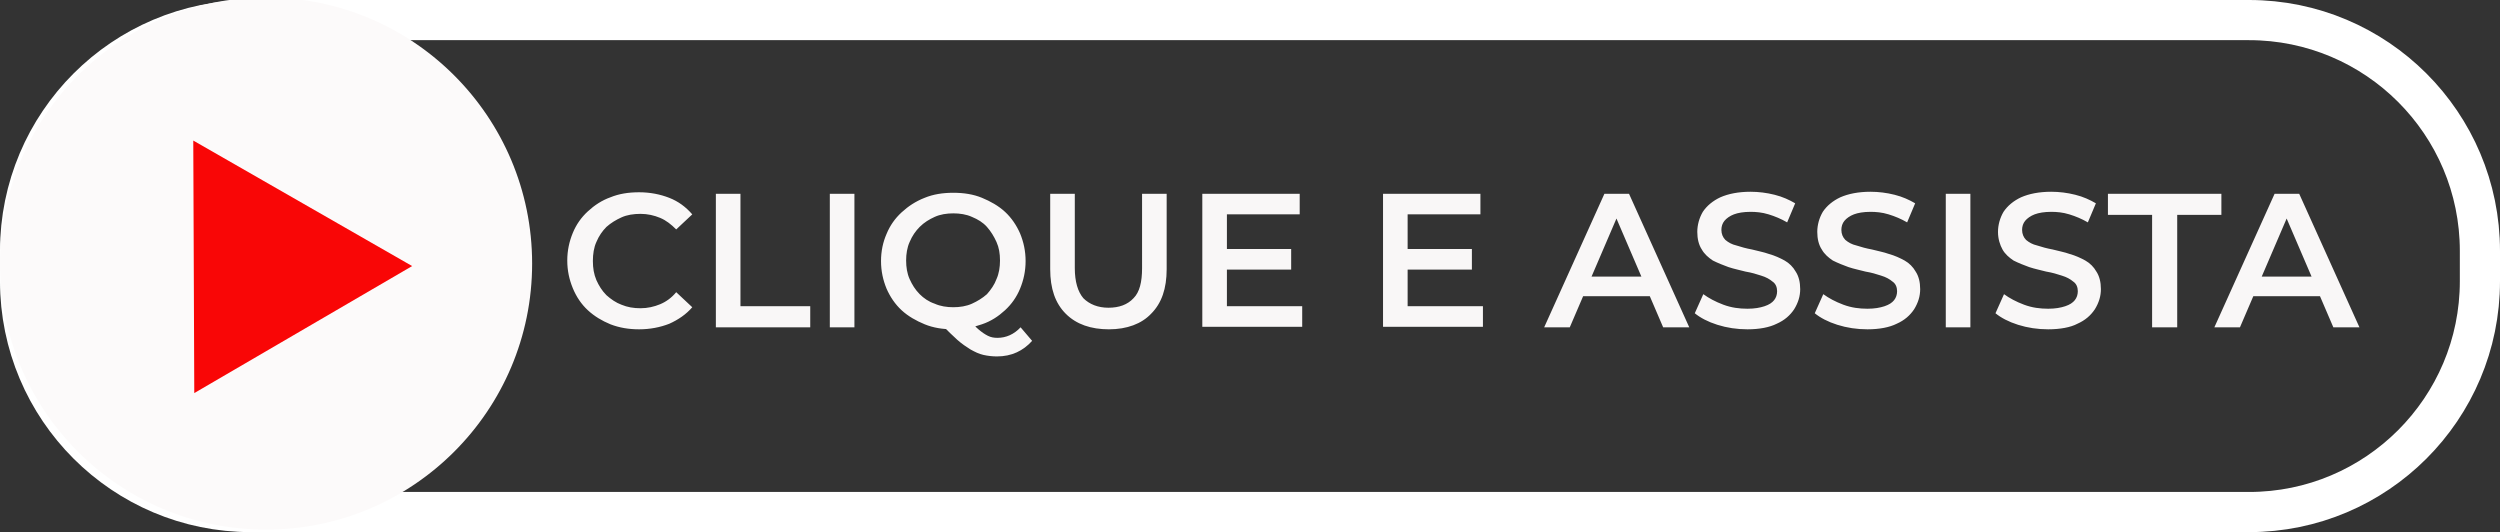 <?xml version="1.0" encoding="utf-8"?>
<!-- Generator: Adobe Illustrator 27.5.0, SVG Export Plug-In . SVG Version: 6.00 Build 0)  -->
<svg version="1.1" id="Camada_1" xmlns="http://www.w3.org/2000/svg" xmlns:xlink="http://www.w3.org/1999/xlink" x="0px" y="0px"
	 viewBox="0 0 498 106" style="enable-background:new 0 0 498 106;" xml:space="preserve">
<rect x="0" y="0" width="498" height="106" fill="#333333" stroke="none"/>
<style type="text/css">
	.st0{fill:none;stroke:#FFFFFF;stroke-width:8;}
	.st1{fill:#F9F7F7;}
	.st2{fill:#FCFAFA;}
	.st3{fill:#F90606;}
</style>
<path class="st0" d="M50,4h398c25.4,0,46,20.6,46,46v6c0,25.4-20.6,46-46,46H50C24.6,102,4,81.4,4,56v-6C4,24.6,24.6,4,50,4z"/>
<path class="st1" d="M127.3,65.6c-2,0-3.9-0.3-5.7-1c-1.7-0.7-3.2-1.6-4.5-2.8s-2.3-2.7-3-4.4s-1.1-3.5-1.1-5.5s0.4-3.8,1.1-5.5
	s1.7-3.1,3-4.3s2.8-2.2,4.5-2.8c1.7-0.7,3.6-1,5.7-1c2.2,0,4.2,0.4,6,1.1c1.8,0.7,3.3,1.8,4.6,3.3l-3.2,3c-1-1-2-1.8-3.2-2.3
	s-2.5-0.8-3.9-0.8s-2.7,0.2-3.8,0.7c-1.1,0.5-2.1,1.1-3,1.9c-0.8,0.8-1.5,1.8-2,3c-0.5,1.1-0.7,2.4-0.7,3.8s0.2,2.6,0.7,3.8
	c0.5,1.1,1.1,2.1,2,3c0.9,0.8,1.9,1.5,3,1.9c1.2,0.5,2.4,0.7,3.8,0.7s2.7-0.3,3.9-0.8s2.3-1.3,3.2-2.4l3.2,3
	c-1.2,1.4-2.8,2.5-4.6,3.3C131.5,65.2,129.5,65.6,127.3,65.6z M142.6,65.2V38.6h4.9V61h13.9v4.2H142.6z M165.3,65.2V38.6h4.9v26.6
	H165.3z M189.9,65.6c-2.1,0-4-0.3-5.7-1c-1.7-0.7-3.3-1.6-4.6-2.8s-2.3-2.7-3-4.3c-0.7-1.7-1.1-3.5-1.1-5.5s0.4-3.8,1.1-5.4
	c0.7-1.7,1.7-3.1,3-4.3s2.8-2.2,4.6-2.9c1.7-0.7,3.6-1,5.7-1c2.1,0,4,0.3,5.7,1s3.3,1.6,4.6,2.8s2.3,2.7,3,4.3
	c0.7,1.7,1.1,3.5,1.1,5.5s-0.4,3.8-1.1,5.5c-0.7,1.7-1.7,3.1-3,4.3s-2.8,2.2-4.6,2.8C193.9,65.2,192,65.6,189.9,65.6z M198.6,71
	c-0.9,0-1.8-0.1-2.7-0.3c-0.9-0.2-1.7-0.6-2.6-1.1c-0.8-0.5-1.7-1.1-2.6-1.9c-0.9-0.8-1.9-1.8-3-2.9l5.2-1.4c0.7,0.9,1.4,1.7,2,2.2
	c0.7,0.6,1.3,1,1.9,1.3c0.6,0.3,1.2,0.4,1.9,0.4c1.7,0,3.3-0.7,4.6-2.1l2.3,2.7C203.8,69.9,201.5,71,198.6,71z M189.9,61.2
	c1.3,0,2.6-0.2,3.7-0.7c1.1-0.5,2.1-1.1,3-1.9c0.8-0.9,1.5-1.9,1.9-3c0.5-1.1,0.7-2.4,0.7-3.7c0-1.4-0.2-2.6-0.7-3.7
	c-0.5-1.1-1.1-2.1-1.9-3c-0.8-0.9-1.8-1.5-3-2c-1.1-0.5-2.4-0.7-3.7-0.7s-2.6,0.2-3.7,0.7c-1.1,0.5-2.1,1.1-3,2
	c-0.8,0.8-1.5,1.8-2,3c-0.5,1.1-0.7,2.4-0.7,3.7s0.2,2.6,0.7,3.7c0.5,1.1,1.1,2.1,2,3c0.8,0.8,1.8,1.5,3,1.9
	C187.3,61,188.6,61.2,189.9,61.2z M220.9,65.6c-3.6,0-6.5-1-8.6-3.1s-3.1-5-3.1-8.9v-15h4.9v14.8c0,2.7,0.6,4.7,1.7,6
	c1.2,1.2,2.9,1.9,5,1.9s3.8-0.6,5-1.9c1.2-1.2,1.7-3.2,1.7-6V38.6h4.9v15c0,3.9-1,6.8-3.1,8.9C227.4,64.5,224.5,65.6,220.9,65.6z
	 M244,49.6h13.2v4.1H244V49.6z M244.4,61h15v4.1h-19.9V38.6h19.4v4.1h-14.5V61z M280,49.6h13.2v4.1H280V49.6z M280.4,61h15v4.1
	h-19.9V38.6h19.4v4.1h-14.5V61z M307.6,65.2l12-26.6h4.9l12,26.6h-5.2l-10.3-24h2l-10.3,24H307.6z M313.1,59l1.3-3.9h14.4l1.3,3.9
	H313.1z M348.1,65.6c-2.1,0-4.1-0.3-6-0.9s-3.4-1.4-4.5-2.3l1.7-3.8c1.1,0.8,2.4,1.5,4,2.1s3.2,0.8,4.8,0.8c1.4,0,2.5-0.2,3.4-0.5
	s1.5-0.7,1.9-1.2s0.6-1.1,0.6-1.8c0-0.8-0.3-1.5-0.9-1.9c-0.6-0.5-1.3-0.9-2.3-1.2c-0.9-0.3-1.9-0.6-3.1-0.8
	c-1.1-0.3-2.2-0.5-3.4-0.9c-1.1-0.4-2.1-0.8-3.1-1.3c-0.9-0.6-1.7-1.3-2.2-2.2c-0.6-0.9-0.9-2.1-0.9-3.5s0.4-2.8,1.1-4
	c0.8-1.2,2-2.2,3.5-2.9c1.6-0.7,3.6-1.1,6-1.1c1.6,0,3.2,0.2,4.8,0.6c1.6,0.4,2.9,1,4.1,1.7l-1.6,3.8c-1.2-0.7-2.4-1.2-3.7-1.6
	c-1.3-0.4-2.5-0.5-3.6-0.5c-1.4,0-2.5,0.2-3.3,0.5s-1.5,0.8-1.9,1.3s-0.6,1.1-0.6,1.8c0,0.8,0.3,1.5,0.8,2c0.6,0.5,1.3,0.9,2.2,1.1
	c0.9,0.3,2,0.6,3.1,0.8c1.1,0.3,2.3,0.5,3.4,0.9c1.1,0.3,2.2,0.8,3.1,1.3s1.7,1.3,2.2,2.2c0.6,0.9,0.9,2.1,0.9,3.5s-0.4,2.7-1.2,4
	c-0.8,1.2-1.9,2.2-3.5,2.9C352.5,65.2,350.5,65.6,348.1,65.6z M372,65.6c-2.1,0-4.1-0.3-6-0.9s-3.4-1.4-4.5-2.3l1.7-3.8
	c1.1,0.8,2.4,1.5,4,2.1s3.2,0.8,4.8,0.8c1.4,0,2.5-0.2,3.4-0.5s1.5-0.7,1.9-1.2s0.6-1.1,0.6-1.8c0-0.8-0.3-1.5-0.9-1.9
	c-0.6-0.5-1.3-0.9-2.3-1.2c-0.9-0.3-1.9-0.6-3.1-0.8c-1.1-0.3-2.2-0.5-3.4-0.9c-1.1-0.4-2.1-0.8-3.1-1.3c-0.9-0.6-1.7-1.3-2.2-2.2
	c-0.6-0.9-0.9-2.1-0.9-3.5s0.4-2.8,1.1-4c0.8-1.2,2-2.2,3.5-2.9c1.6-0.7,3.6-1.1,6-1.1c1.6,0,3.2,0.2,4.8,0.6c1.6,0.4,2.9,1,4.1,1.7
	l-1.6,3.8c-1.2-0.7-2.4-1.2-3.7-1.6c-1.3-0.4-2.5-0.5-3.6-0.5c-1.4,0-2.5,0.2-3.3,0.5s-1.5,0.8-1.9,1.3s-0.6,1.1-0.6,1.8
	c0,0.8,0.3,1.5,0.8,2c0.6,0.5,1.3,0.9,2.2,1.1c0.9,0.3,2,0.6,3.1,0.8c1.1,0.3,2.3,0.5,3.4,0.9c1.1,0.3,2.2,0.8,3.1,1.3
	s1.7,1.3,2.2,2.2c0.6,0.9,0.9,2.1,0.9,3.5s-0.4,2.7-1.2,4c-0.8,1.2-1.9,2.2-3.5,2.9C376.4,65.2,374.4,65.6,372,65.6z M387.6,65.2
	V38.6h4.9v26.6H387.6z M408,65.6c-2.1,0-4.1-0.3-6-0.9s-3.4-1.4-4.5-2.3l1.7-3.8c1.1,0.8,2.4,1.5,4,2.1s3.2,0.8,4.8,0.8
	c1.4,0,2.5-0.2,3.4-0.5s1.5-0.7,1.9-1.2s0.6-1.1,0.6-1.8c0-0.8-0.3-1.5-0.9-1.9c-0.6-0.5-1.3-0.9-2.3-1.2c-0.9-0.3-1.9-0.6-3.1-0.8
	c-1.1-0.3-2.2-0.5-3.4-0.9c-1.1-0.4-2.1-0.8-3.1-1.3c-0.9-0.6-1.7-1.3-2.2-2.2s-0.9-2.1-0.9-3.5s0.4-2.8,1.1-4
	c0.8-1.2,2-2.2,3.5-2.9c1.6-0.7,3.6-1.1,6-1.1c1.6,0,3.2,0.2,4.8,0.6c1.6,0.4,2.9,1,4.1,1.7l-1.6,3.8c-1.2-0.7-2.4-1.2-3.7-1.6
	c-1.3-0.4-2.5-0.5-3.6-0.5c-1.4,0-2.5,0.2-3.3,0.5s-1.5,0.8-1.9,1.3s-0.6,1.1-0.6,1.8c0,0.8,0.3,1.5,0.8,2c0.6,0.5,1.3,0.9,2.2,1.1
	c0.9,0.3,2,0.6,3.1,0.8c1.1,0.3,2.3,0.5,3.4,0.9c1.1,0.3,2.2,0.8,3.1,1.3s1.7,1.3,2.2,2.2c0.6,0.9,0.9,2.1,0.9,3.5s-0.4,2.7-1.2,4
	c-0.8,1.2-1.9,2.2-3.5,2.9C412.5,65.2,410.4,65.6,408,65.6z M428.7,65.2V42.8h-8.8v-4.2h22.6v4.2h-8.8v22.4H428.7z M441.1,65.2
	l12-26.6h4.9l12,26.6h-5.2l-10.3-24h2l-10.3,24H441.1z M446.6,59l1.3-3.9h14.4l1.3,3.9H446.6z"/>
<circle class="st2" cx="53" cy="52.5" r="53"/>
<path class="st3" d="M82.1,53L38.7,78.3L38.5,28L82.1,53z"/>
</svg>
